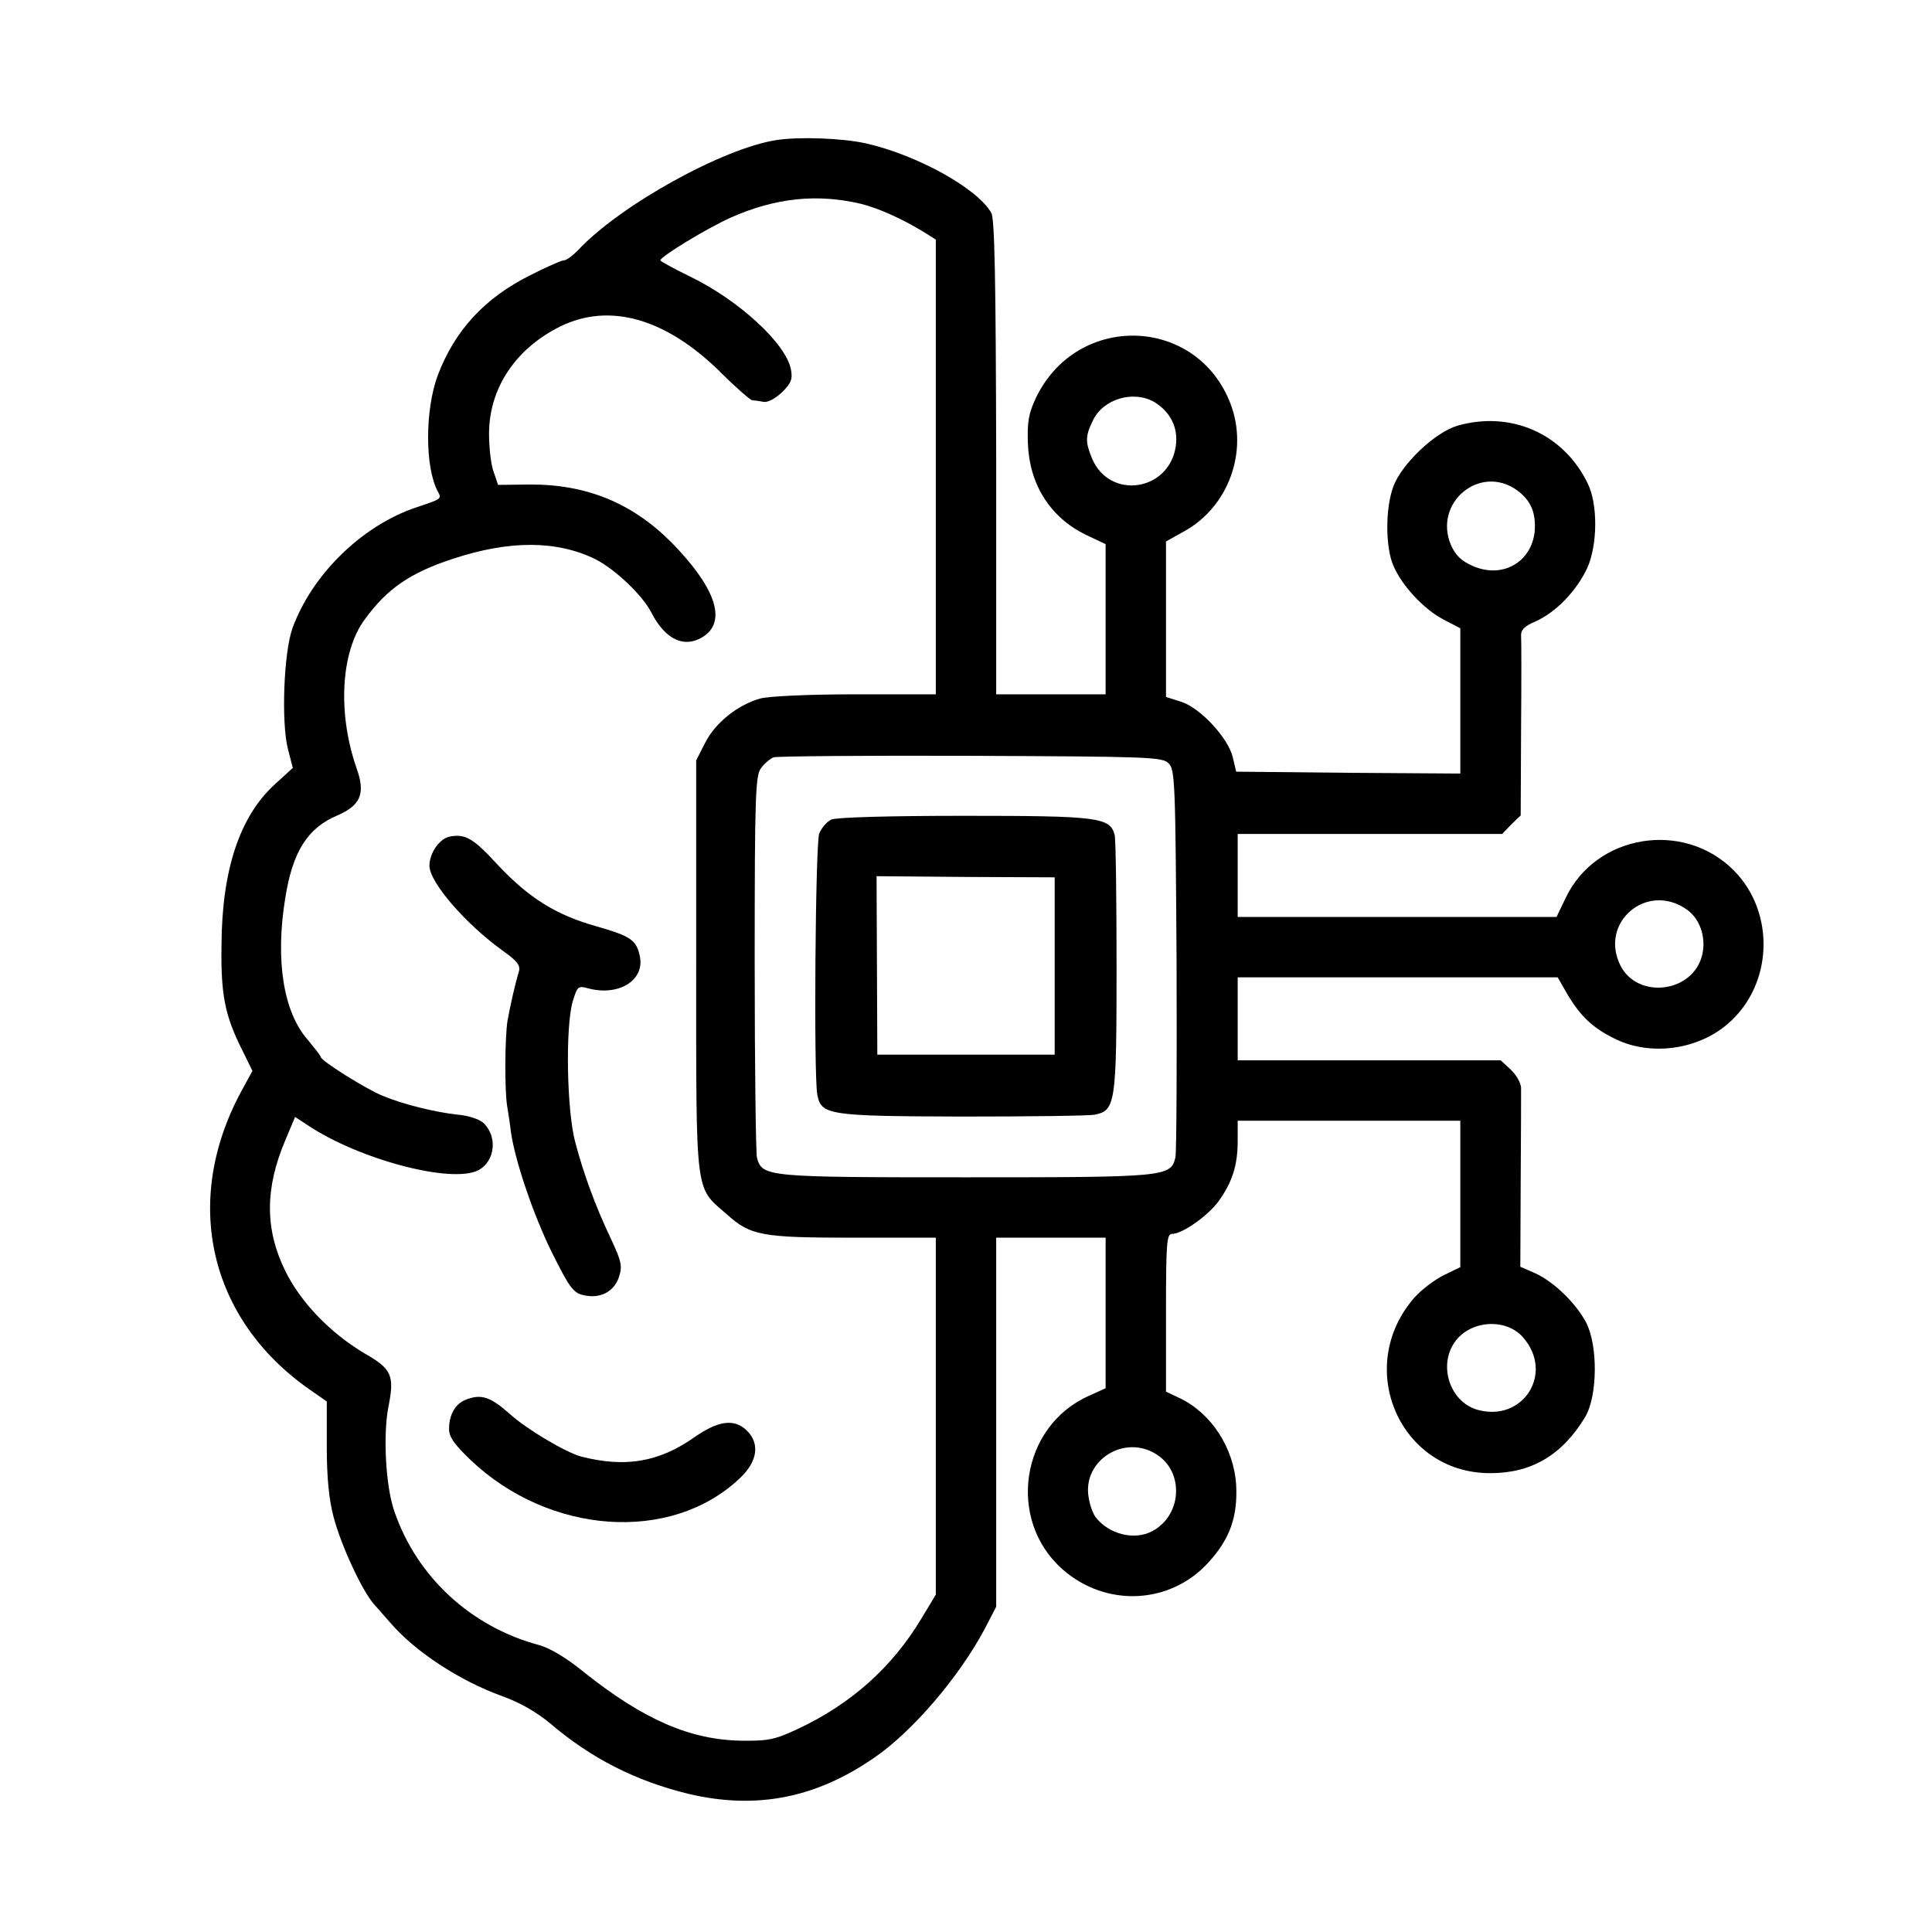 <?xml version="1.0" standalone="no"?>
<!DOCTYPE svg PUBLIC "-//W3C//DTD SVG 20010904//EN"
 "http://www.w3.org/TR/2001/REC-SVG-20010904/DTD/svg10.dtd">
<svg version="1.0" xmlns="http://www.w3.org/2000/svg"
 width="512pt" height="512pt" viewBox="0 0 512 512"
 preserveAspectRatio="xMidYMid meet">
<g transform="translate(0,512) scale(0.1,-0.1)"
fill="#000000" stroke="none">
<path d="M2059 4749 c-142 -21 -418 -174 -528 -293 -14 -14 -30 -26 -37 -26
-6 0 -47 -18 -90 -40 -120 -60 -199 -146 -244 -265 -34 -92 -34 -243 0 -307
11 -20 11 -20 -55 -42 -145 -48 -278 -178 -330 -321 -23 -64 -30 -249 -12
-320 l13 -50 -47 -43 c-93 -84 -141 -226 -142 -427 -2 -131 9 -186 54 -276
l28 -57 -30 -55 c-157 -291 -85 -603 181 -789 l46 -32 0 -120 c0 -83 6 -141
18 -186 20 -76 75 -194 106 -230 12 -14 32 -36 44 -50 65 -76 183 -154 297
-195 47 -17 91 -42 128 -73 108 -92 226 -152 366 -186 178 -42 336 -12 492 96
101 69 225 214 293 342 l30 58 0 489 0 489 145 0 145 0 0 -200 0 -199 -44 -20
c-181 -80 -219 -329 -70 -460 116 -102 287 -93 388 20 56 62 76 120 72 203 -6
99 -66 191 -150 231 l-36 17 0 209 c0 187 2 209 16 209 28 0 98 50 125 89 35
49 49 94 49 157 l0 54 295 0 295 0 0 -194 0 -194 -45 -22 c-24 -12 -58 -38
-76 -58 -162 -184 -40 -467 201 -466 109 0 190 48 251 149 33 56 34 190 2 251
-28 52 -85 107 -135 130 l-39 17 1 226 c1 124 1 236 1 249 -1 13 -13 34 -27
47 l-27 25 -348 0 -349 0 0 110 0 110 424 0 424 0 27 -47 c35 -58 67 -88 127
-117 93 -45 217 -28 296 40 121 103 128 296 16 408 -133 133 -365 95 -445 -74
l-24 -50 -422 0 -423 0 0 110 0 110 350 0 351 0 24 25 25 24 1 228 c1 125 1
237 0 248 -1 15 9 26 38 38 54 24 109 81 137 141 28 61 29 171 1 226 -64 131
-203 192 -344 152 -59 -17 -147 -100 -170 -160 -22 -57 -22 -163 0 -212 23
-53 80 -114 131 -141 l46 -24 0 -193 0 -192 -297 2 -297 3 -9 38 c-12 51 -85
130 -136 147 l-41 13 0 206 0 206 50 28 c116 65 169 211 121 337 -89 233 -407
243 -516 15 -19 -41 -23 -63 -21 -120 4 -109 59 -195 151 -241 l55 -26 0 -199
0 -199 -145 0 -145 0 0 628 c-1 473 -4 632 -13 648 -37 65 -196 153 -332 184
-63 14 -176 18 -236 9z m222 -169 c49 -12 117 -43 177 -81 l22 -14 0 -602 0
-603 -212 0 c-125 0 -229 -5 -253 -11 -60 -17 -119 -64 -146 -117 l-24 -47 0
-545 c0 -616 -4 -584 80 -657 64 -58 93 -63 339 -63 l216 0 0 -473 0 -473 -38
-63 c-78 -130 -187 -227 -328 -293 -60 -28 -78 -32 -149 -31 -136 2 -260 56
-418 182 -45 37 -89 63 -117 71 -181 48 -325 180 -385 355 -23 66 -30 201 -16
275 17 85 10 102 -64 144 -90 54 -169 135 -210 220 -53 109 -53 217 1 344 l26
62 32 -21 c137 -92 384 -157 454 -120 45 24 51 91 12 126 -10 9 -40 19 -67 21
-57 6 -144 27 -199 50 -44 18 -164 93 -164 103 0 3 -16 23 -34 45 -65 73 -87
212 -60 376 19 122 59 186 138 219 62 27 75 58 51 125 -51 146 -42 309 22 395
59 81 120 123 233 160 151 50 276 49 378 -1 53 -27 125 -96 148 -141 38 -74
90 -97 141 -62 59 42 27 131 -88 248 -105 105 -226 154 -377 153 l-82 -1 -12
35 c-7 19 -12 64 -12 100 0 121 70 226 189 285 131 64 280 21 424 -121 41 -41
79 -74 85 -75 6 0 20 -2 30 -4 11 -2 31 9 49 26 24 24 28 35 23 60 -13 69
-139 184 -267 246 -43 21 -78 40 -79 43 0 10 125 86 188 114 118 52 228 63
343 36z m779 -526 c42 -26 63 -68 56 -116 -17 -120 -175 -144 -222 -33 -18 44
-18 59 2 100 27 58 108 82 164 49z m960 -233 c37 -27 51 -60 47 -110 -9 -82
-87 -126 -166 -90 -29 13 -44 28 -56 55 -47 112 77 215 175 145z m-923 -724
c17 -16 18 -53 21 -520 1 -276 0 -512 -3 -524 -12 -52 -25 -53 -555 -53 -529
0 -540 1 -554 52 -3 13 -6 246 -6 518 0 454 2 497 18 516 9 12 24 24 32 27 8
3 243 5 522 4 472 -2 509 -3 525 -20z m1374 -388 c38 -27 53 -83 37 -130 -32
-92 -169 -104 -213 -19 -59 115 70 225 176 149z m-434 -1134 c82 -95 -1 -225
-122 -191 -72 21 -104 116 -60 179 41 59 137 65 182 12z m-971 -310 c73 -47
66 -162 -13 -203 -47 -25 -115 -8 -150 38 -6 8 -15 31 -18 52 -17 98 96 169
181 113z"/>
<path d="M1192 2903 c-27 -5 -54 -44 -54 -77 0 -44 95 -154 195 -226 38 -27
47 -39 42 -55 -11 -37 -23 -91 -30 -130 -7 -42 -8 -184 -1 -226 3 -19 8 -50
10 -69 11 -77 60 -221 109 -320 45 -90 56 -106 82 -112 44 -11 82 8 95 47 10
30 7 42 -21 102 -43 91 -73 174 -95 258 -22 83 -26 305 -6 372 12 39 14 41 40
34 80 -22 150 20 138 83 -9 45 -24 55 -115 81 -107 30 -179 75 -260 161 -66
72 -87 85 -129 77z"/>
<path d="M1233 1410 c-27 -11 -43 -40 -43 -77 0 -21 14 -41 58 -83 208 -197
529 -220 711 -49 49 45 56 94 19 129 -33 31 -75 25 -138 -19 -94 -66 -183 -81
-300 -51 -41 11 -145 73 -188 112 -53 47 -77 55 -119 38z"/>
<path d="M2203 2948 c-12 -6 -26 -22 -32 -37 -10 -26 -15 -641 -5 -692 10 -54
29 -57 384 -58 179 0 337 2 351 5 55 11 58 29 58 389 0 181 -2 340 -5 352 -12
47 -42 51 -398 51 -202 0 -340 -4 -353 -10z m592 -388 l0 -235 -235 0 -235 0
-1 236 -1 237 236 -2 236 -1 0 -235z"/>
</g>
</svg>
